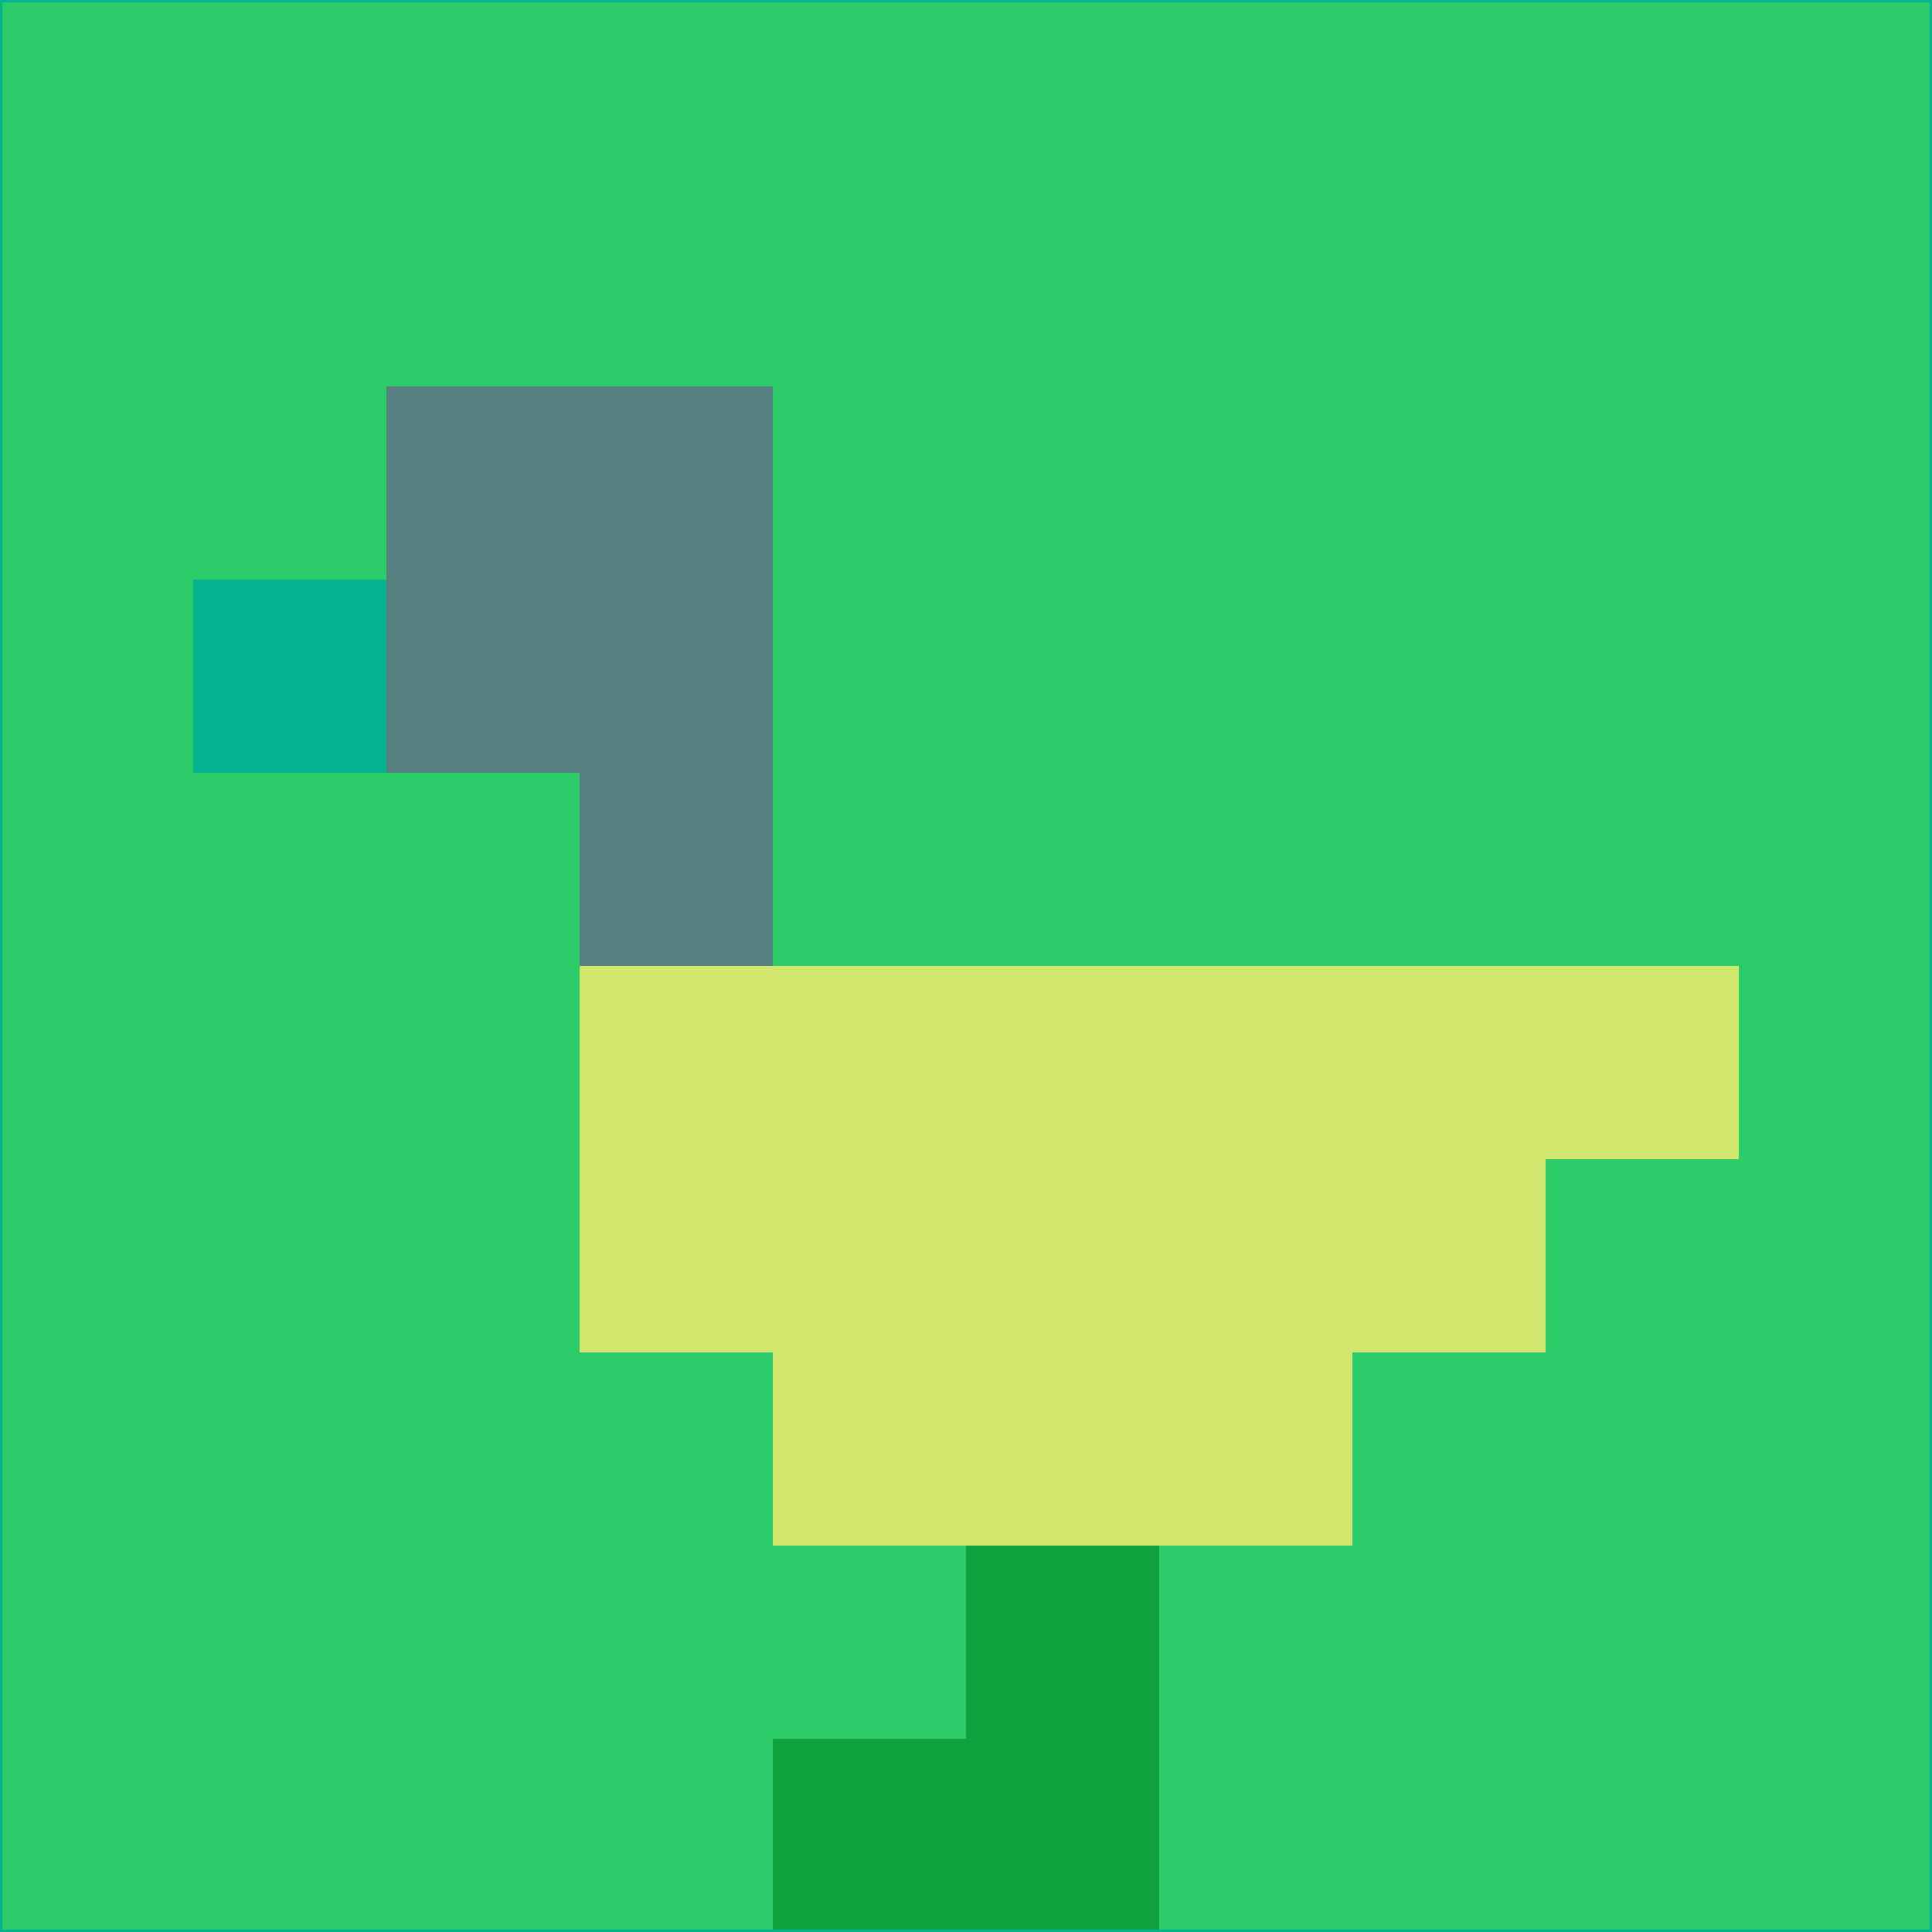 <svg xmlns="http://www.w3.org/2000/svg" version="1.1" width="785" height="785">
  <title>'goose-pfp-694263' by Dmitri Cherniak (Cyberpunk Edition)</title>
  <desc>
    seed=549295
    backgroundColor=#2dcc6b
    padding=20
    innerPadding=0
    timeout=500
    dimension=1
    border=false
    Save=function(){return n.handleSave()}
    frame=12

    Rendered at 2024-09-15T22:37:01.081Z
    Generated in 1ms
    Modified for Cyberpunk theme with new color scheme
  </desc>
  <defs/>
  <rect width="100%" height="100%" fill="#2dcc6b"/>
  <g>
    <g id="0-0">
      <rect x="0" y="0" height="785" width="785" fill="#2dcc6b"/>
      <g>
        <!-- Neon blue -->
        <rect id="0-0-2-2-2-2" x="157" y="157" width="157" height="157" fill="#587f80"/>
        <rect id="0-0-3-2-1-4" x="235.5" y="157" width="78.5" height="314" fill="#587f80"/>
        <!-- Electric purple -->
        <rect id="0-0-4-5-5-1" x="314" y="392.5" width="392.5" height="78.5" fill="#d1e66c"/>
        <rect id="0-0-3-5-5-2" x="235.5" y="392.5" width="392.5" height="157" fill="#d1e66c"/>
        <rect id="0-0-4-5-3-3" x="314" y="392.5" width="235.5" height="235.5" fill="#d1e66c"/>
        <!-- Neon pink -->
        <rect id="0-0-1-3-1-1" x="78.5" y="235.5" width="78.5" height="78.5" fill="#06b28f"/>
        <!-- Cyber yellow -->
        <rect id="0-0-5-8-1-2" x="392.5" y="628" width="78.5" height="157" fill="#0fa13d"/>
        <rect id="0-0-4-9-2-1" x="314" y="706.5" width="157" height="78.5" fill="#0fa13d"/>
      </g>
      <rect x="0" y="0" stroke="#06b28f" stroke-width="2" height="785" width="785" fill="none"/>
    </g>
  </g>
  <script xmlns=""/>
</svg>